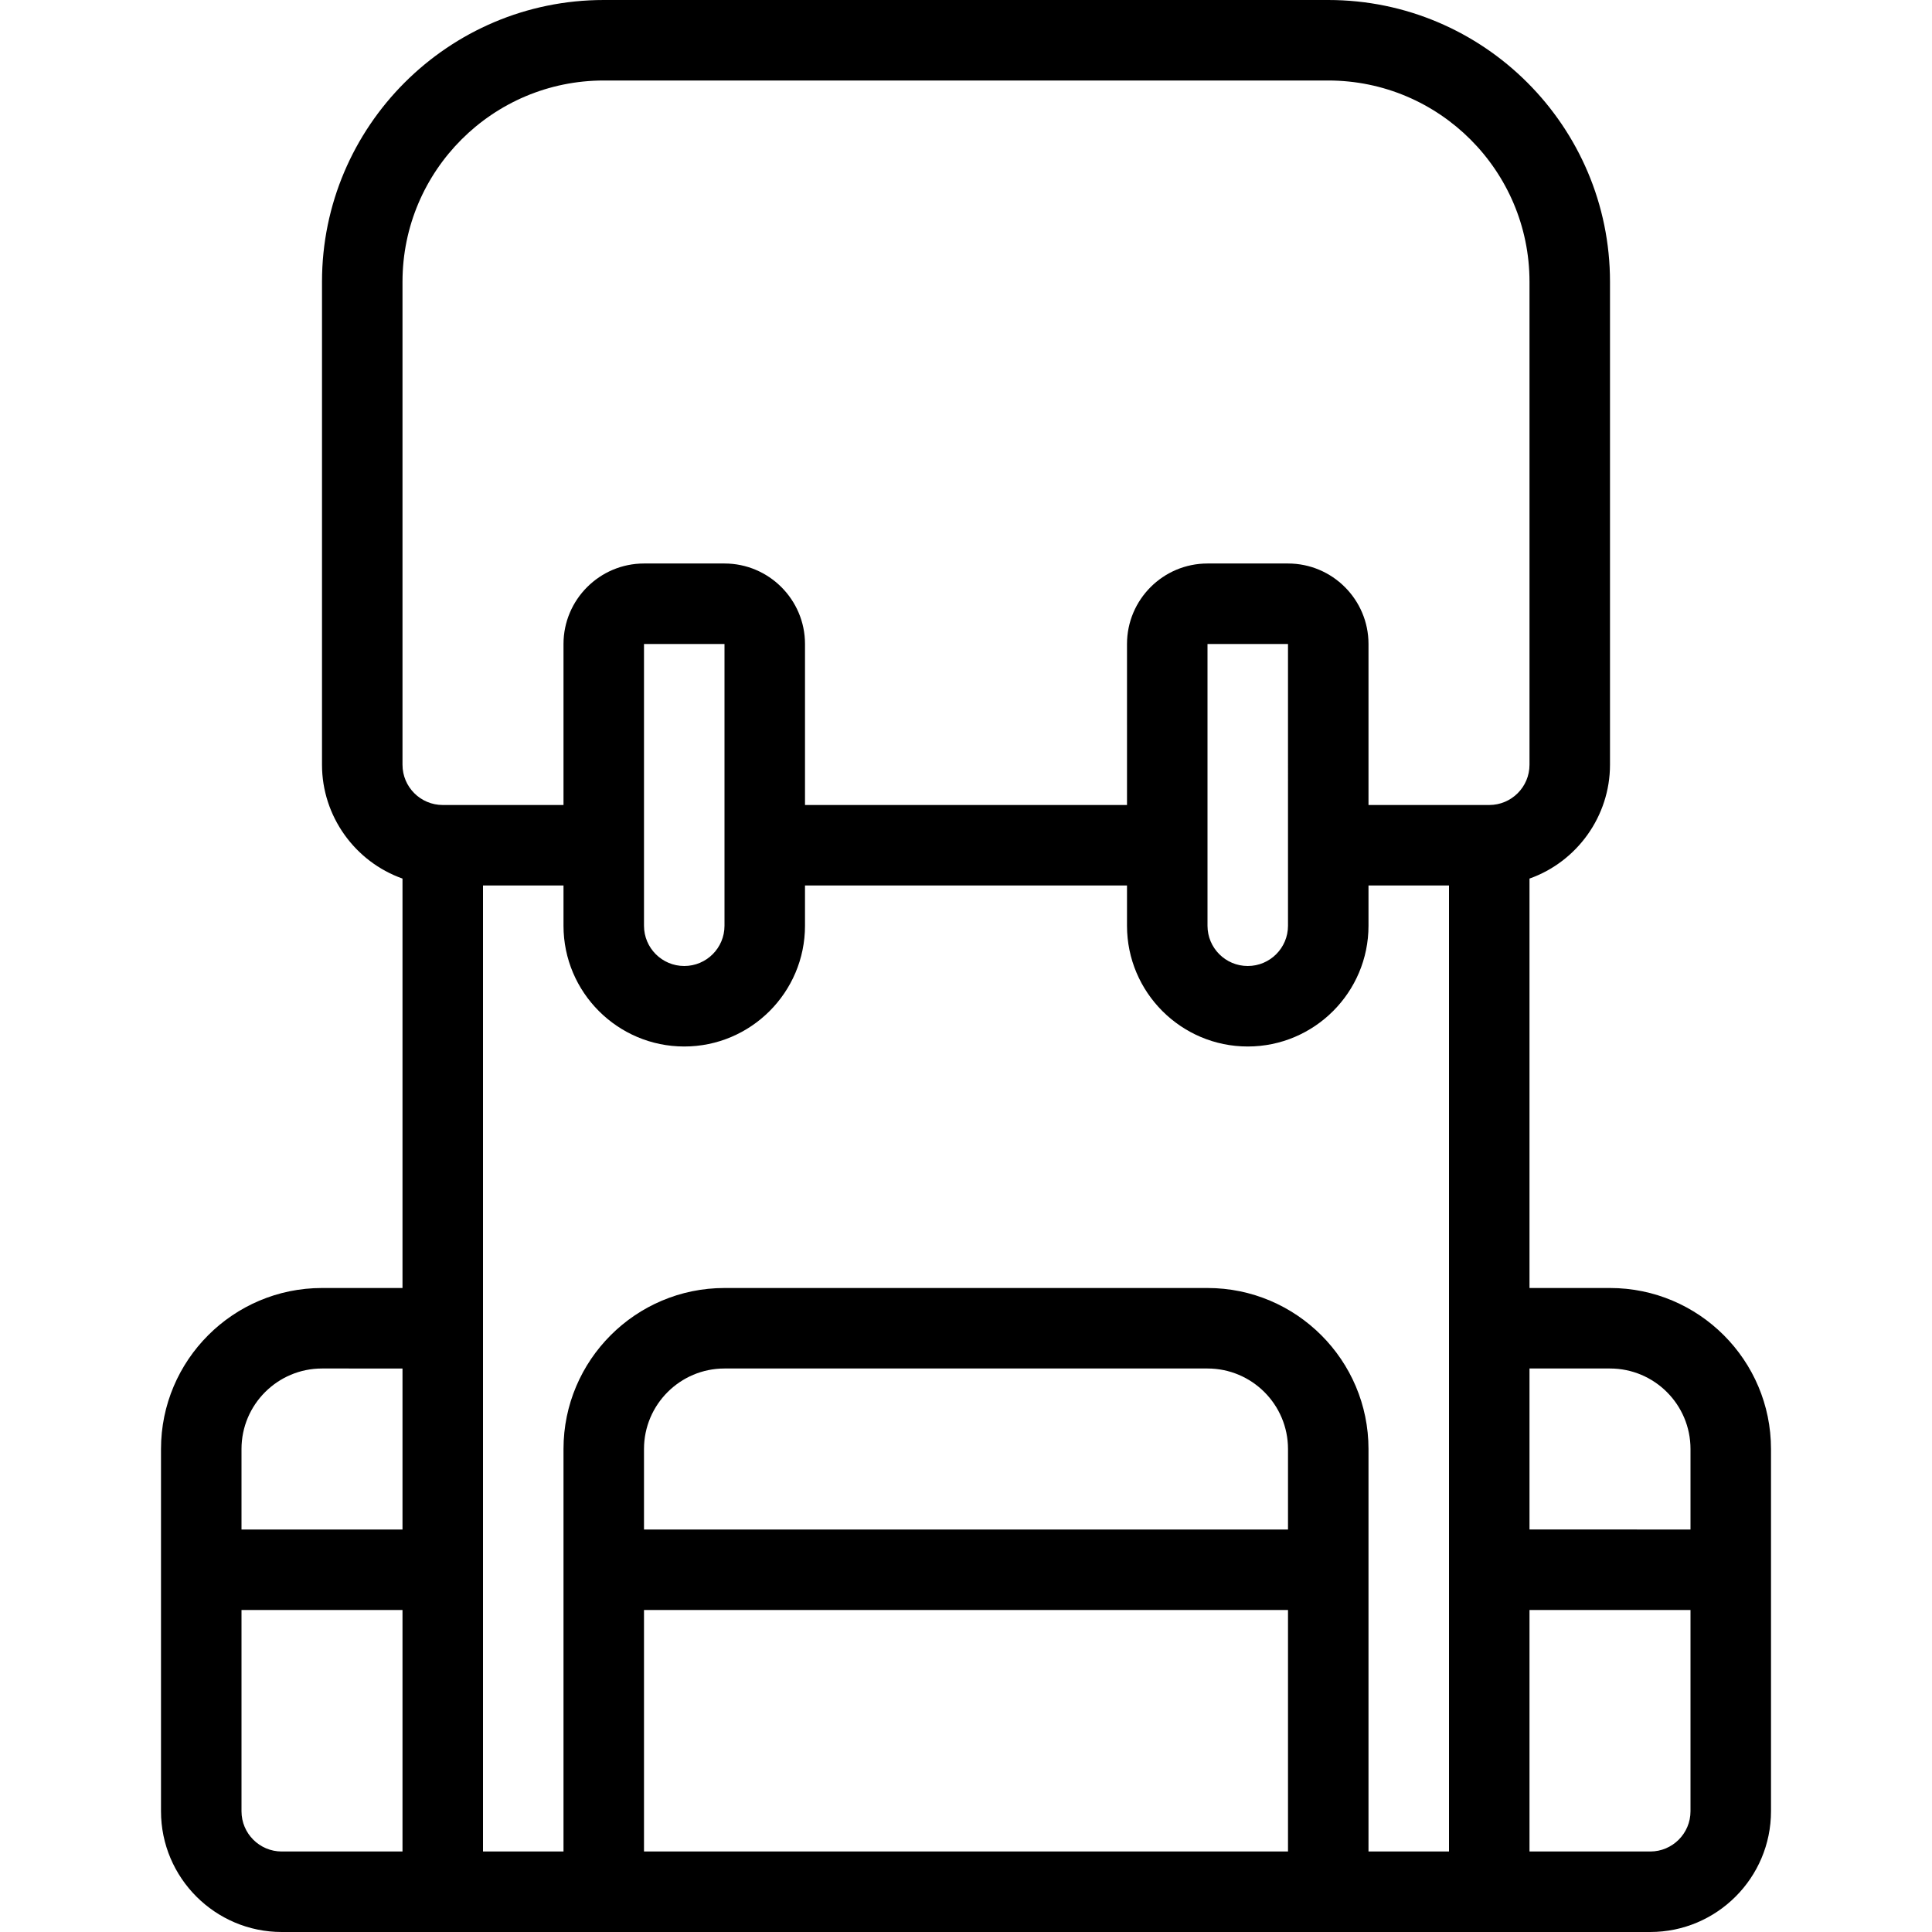 <?xml version="1.0" encoding="utf-8"?>
<!-- Generator: Adobe Illustrator 22.1.0, SVG Export Plug-In . SVG Version: 6.00 Build 0)  -->
<svg version="1.1" id="Light" xmlns="http://www.w3.org/2000/svg" xmlns:xlink="http://www.w3.org/1999/xlink" x="0px" y="0px"
	 viewBox="0 0 24 24" style="enable-background:new 0 0 24 24;" xml:space="preserve">
<g>
	<title>outdoors-backpack-1</title>
	<path d="M3.5,24C2.673,24,2,23.327,2,22.5V18c0-1.103,0.897-2,2-2h1v-5.086C4.41,10.705,4,10.14,4,9.5v-6C4,1.57,5.57,0,7.5,0h9
		C18.43,0,20,1.57,20,3.5v6c0,0.64-0.41,1.205-1,1.414V16h1c1.103,0,2,0.897,2,2v4.5c0,0.827-0.673,1.5-1.5,1.5H3.5z M20.5,23
		c0.276,0,0.5-0.224,0.5-0.5V20h-2v3H20.5z M18,23V11h-1v0.5c0,0.827-0.673,1.5-1.5,1.5S14,12.327,14,11.5V11h-4v0.5
		c0,0.827-0.673,1.5-1.5,1.5S7,12.327,7,11.5V11H6v12h1v-5c0-1.103,0.897-2,2-2h6c1.103,0,2,0.897,2,2v5H18z M16,23v-3H8v3H16z
		 M3,22.5C3,22.776,3.224,23,3.5,23H5v-3H3V22.5z M21,19v-1c0-0.552-0.448-1-1-1h-1v2H21z M16,19v-1c0-0.552-0.448-1-1-1H9
		c-0.551,0-1,0.448-1,1v1H16z M5,19v-2H4c-0.551,0-1,0.448-1,1v1H5z M15,11.5c0,0.276,0.224,0.5,0.5,0.5s0.5-0.224,0.5-0.5V8h-1
		L15,11.5z M8,11.5C8,11.776,8.224,12,8.5,12S9,11.776,9,11.5V8H8L8,11.5z M18.5,10c0.276,0,0.5-0.224,0.5-0.5v-6
		C19,2.121,17.878,1,16.5,1h-9C6.121,1,5,2.121,5,3.5v6C5,9.776,5.224,10,5.5,10H7V8c0-0.551,0.449-1,1-1h1c0.551,0,1,0.449,1,1v2h4
		V8c0-0.551,0.448-1,1-1h1c0.552,0,1,0.449,1,1v2H18.5z"/>
</g>
</svg>
